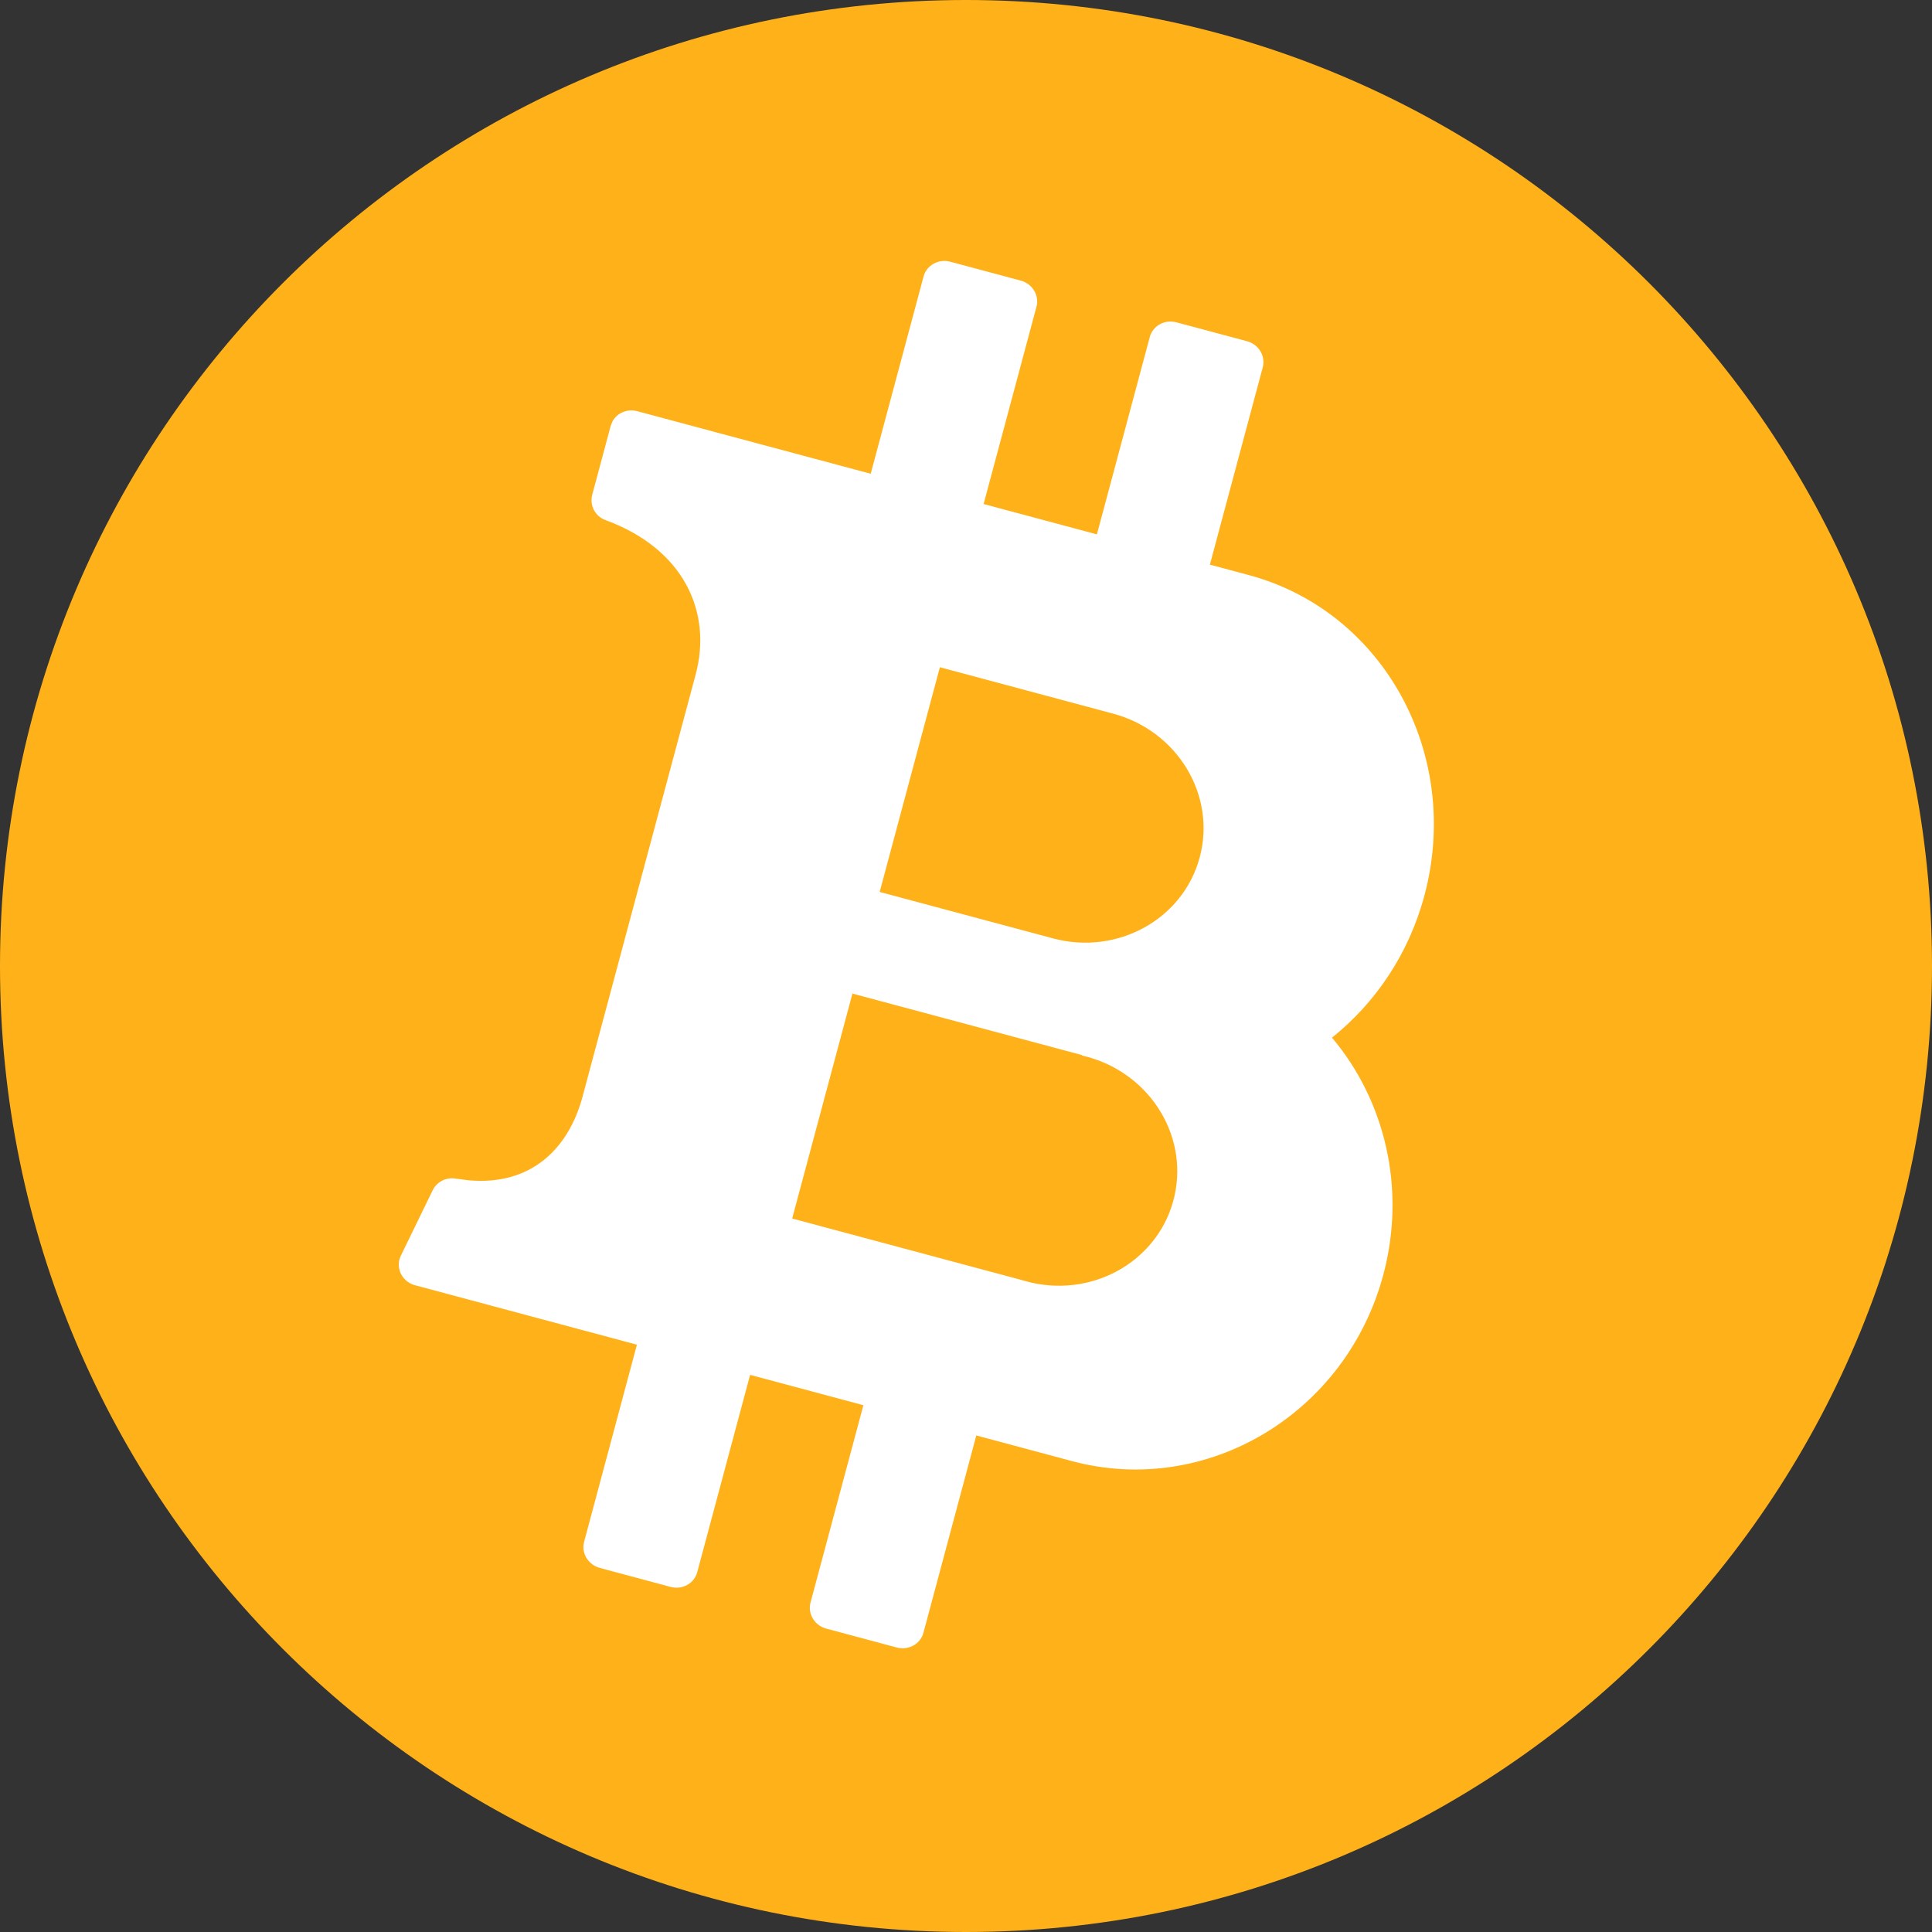 <?xml version="1.0" encoding="UTF-8"?>
<svg width="24px" height="24px" viewBox="0 0 24 24" version="1.1" xmlns="http://www.w3.org/2000/svg" xmlns:xlink="http://www.w3.org/1999/xlink">
    <rect x="0" y="0" width="24" height="24" fill="#333333" stroke="none"/>
    <g id="页面-1" stroke="none" stroke-width="1" fill="none" fill-rule="evenodd">
        <g id="币种选择" transform="translate(-631, -335)">
            <g id="BTC" transform="translate(631, 335)">
                <path d="M12,0 L12,0 C18.627,0 24,5.373 24,12 C24,18.627 18.627,24 12,24 L12,24 C5.373,24 -1.0490731e-06,18.627 -1.0490731e-06,12 C-1.0490731e-06,5.373 5.373,0 12,0 L12,0 Z" id="形状" fill="#FFB11A" fill-rule="nonzero"></path>
                <path d="M10.455,3.6 C10.603,3.6 10.726,3.718 10.726,3.863 L10.726,3.863 L10.726,6.4 L12.183,6.4 L12.183,3.861 C12.183,3.718 12.304,3.6 12.454,3.6 L12.454,3.6 L13.365,3.6 C13.513,3.6 13.636,3.718 13.636,3.863 L13.636,3.863 L13.636,6.4 L14.135,6.4 C15.871,6.4 17.274,7.869 17.274,9.681 C17.274,10.434 17.03,11.128 16.622,11.683 C17.454,12.263 18,13.248 18,14.364 C18,16.153 16.594,17.6 14.864,17.6 L14.864,17.6 L13.633,17.6 L13.633,20.139 C13.633,20.282 13.51,20.4 13.362,20.4 L13.362,20.4 L12.452,20.4 C12.304,20.4 12.181,20.282 12.181,20.139 L12.181,20.139 L12.181,17.6 L10.724,17.6 L10.724,20.139 C10.724,20.282 10.603,20.4 10.453,20.4 L10.453,20.4 L9.545,20.4 C9.392,20.4 9.269,20.284 9.269,20.137 L9.269,20.137 L9.269,17.602 L6.414,17.602 C6.398,17.602 6.382,17.601 6.367,17.598 C6.22,17.572 6.123,17.436 6.15,17.294 L6.15,17.294 L6.322,16.404 C6.345,16.287 6.446,16.199 6.569,16.191 L6.569,16.191 L6.724,16.17 C7.473,16.039 7.819,15.486 7.819,14.8 L7.819,14.8 L7.819,9.373 C7.819,8.563 7.268,7.902 6.244,7.809 C6.103,7.798 6,7.682 6,7.547 L6,7.547 L6,6.661 L6,6.661 L6.007,6.601 C6.035,6.486 6.143,6.4 6.271,6.4 L6.271,6.4 L9.274,6.4 L9.274,3.861 C9.274,3.718 9.397,3.6 9.545,3.6 L9.545,3.6 Z M13.68,12.696 L10.726,12.696 L10.726,15.589 L13.68,15.589 C13.72,15.59 13.761,15.59 13.802,15.589 C14.63,15.557 15.275,14.884 15.241,14.087 C15.208,13.289 14.509,12.669 13.68,12.701 L13.68,12.701 L13.68,12.696 Z M12.954,8.499 L10.726,8.499 L10.726,11.389 L12.954,11.389 C13.783,11.389 14.455,10.742 14.455,9.944 C14.455,9.146 13.783,8.499 12.954,8.499 L12.954,8.499 Z" id="形状结合" fill="#FFFFFF" transform="translate(12, 12) rotate(15) translate(-12, -12) "></path>
            </g>
        </g>
    </g>
</svg>